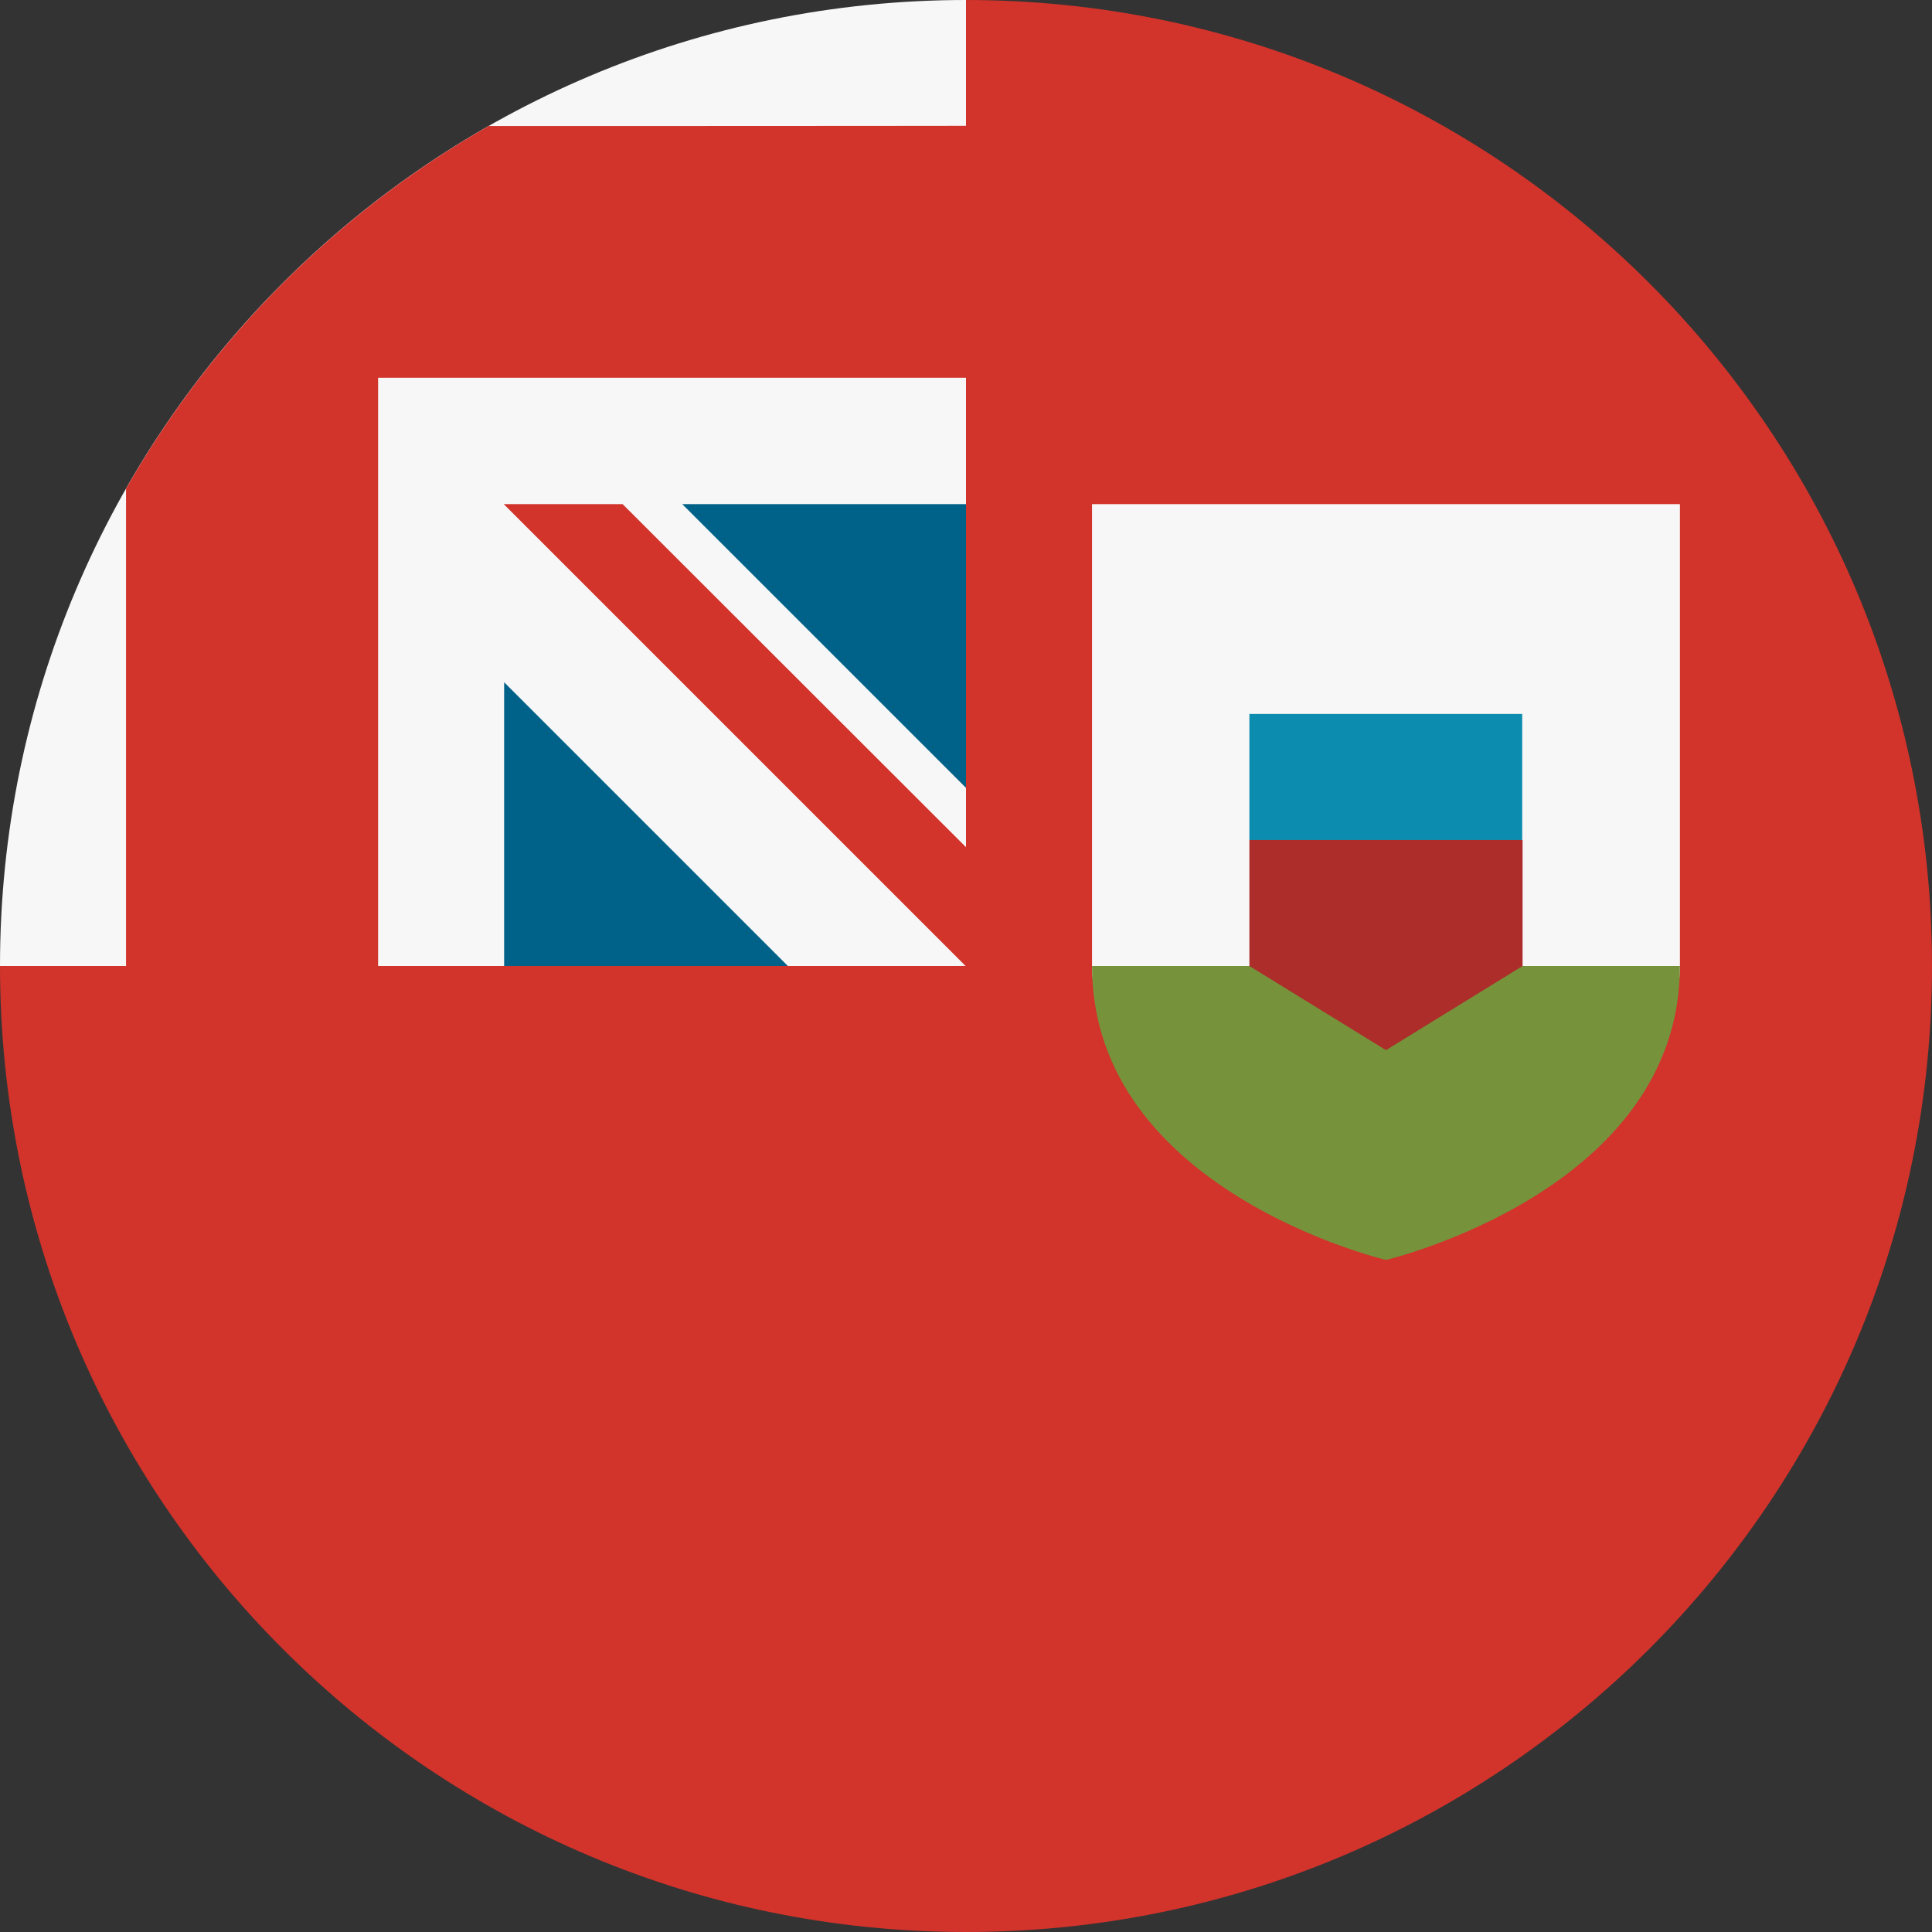 <?xml version="1.0" encoding="utf-8"?>
<!-- Generator: Adobe Illustrator 24.1.0, SVG Export Plug-In . SVG Version: 6.00 Build 0)  -->
<svg version="1.1" id="Layer_1" xmlns="http://www.w3.org/2000/svg" xmlns:xlink="http://www.w3.org/1999/xlink" x="0px" y="0px"
	 viewBox="0 0 512 512" style="enable-background:new 0 0 512 512;" xml:space="preserve">
<rect x="0" y="0" width="512" height="512" fill="#333333" stroke="none"/>
<style type="text/css">
	.st0{fill:#D2332B;}
	.st1{fill:#006289;}
	.st2{fill:#F7F7F7;}
	.st3{fill:#76923B;}
	.st4{fill:#AC2D2A;}
	.st5{fill:#0C8DB0;}
</style>
<path class="st0" d="M512,256c0,141.4-114.6,256-256,256S0,397.4,0,256C0,256.1,256,0,256,0C397.4,0,512,114.6,512,256z"/>
<g>
	<polygon class="st1" points="256,122.4 256,208.8 167,122.4 	"/>
	<polygon class="st1" points="133.6,256 208.8,256 133.6,155.8 122.4,233.7 	"/>
</g>
<g>
	<path class="st2" d="M256,0C256,0,256,0,256,0L256,0L256,0z"/>
	<path class="st2" d="M255.3,256h0.7c0-0.2,0-0.5,0-0.7C255.8,255.5,255.5,255.8,255.3,256z"/>
	<path class="st2" d="M256,133.6c0-45,0-74.6,0-133.6h0C114.6,0,0,114.6,0,256h133.6v-75.2l75.2,75.2h46.5c0.2-0.2,0.5-0.5,0.7-0.7
		c0-17.2,0-32.6,0-46.5l-75.2-75.2H256z"/>
</g>
<g>
	<path class="st0" d="M129.5,33.4c-40,22.8-73.3,56.1-96.1,96.1v137.6h66.8v-167v0h167c0-21.1,0-41.1,0-66.8
		C267.1,33.4,129.5,33.4,129.5,33.4z"/>
	<path class="st0" d="M266.2,234.7L165,133.6h-31.5v0l132.6,132.6h0C266.2,266.2,266.2,244.5,266.2,234.7z"/>
</g>
<path class="st2" d="M289.4,133.6V256c0,59.6,155.8,59.6,155.8,0V133.6H289.4z"/>
<path class="st3" d="M289.4,256L289.4,256c0,59.6,77.9,77.9,77.9,77.9s77.9-18.3,77.9-77.9v0H289.4z"/>
<polygon class="st4" points="367.3,207 331.1,222.6 331.1,256 367.3,278.3 403.5,256 403.5,222.6 "/>
<rect x="331.1" y="189.2" class="st5" width="72.3" height="33.4"/>
</svg>
